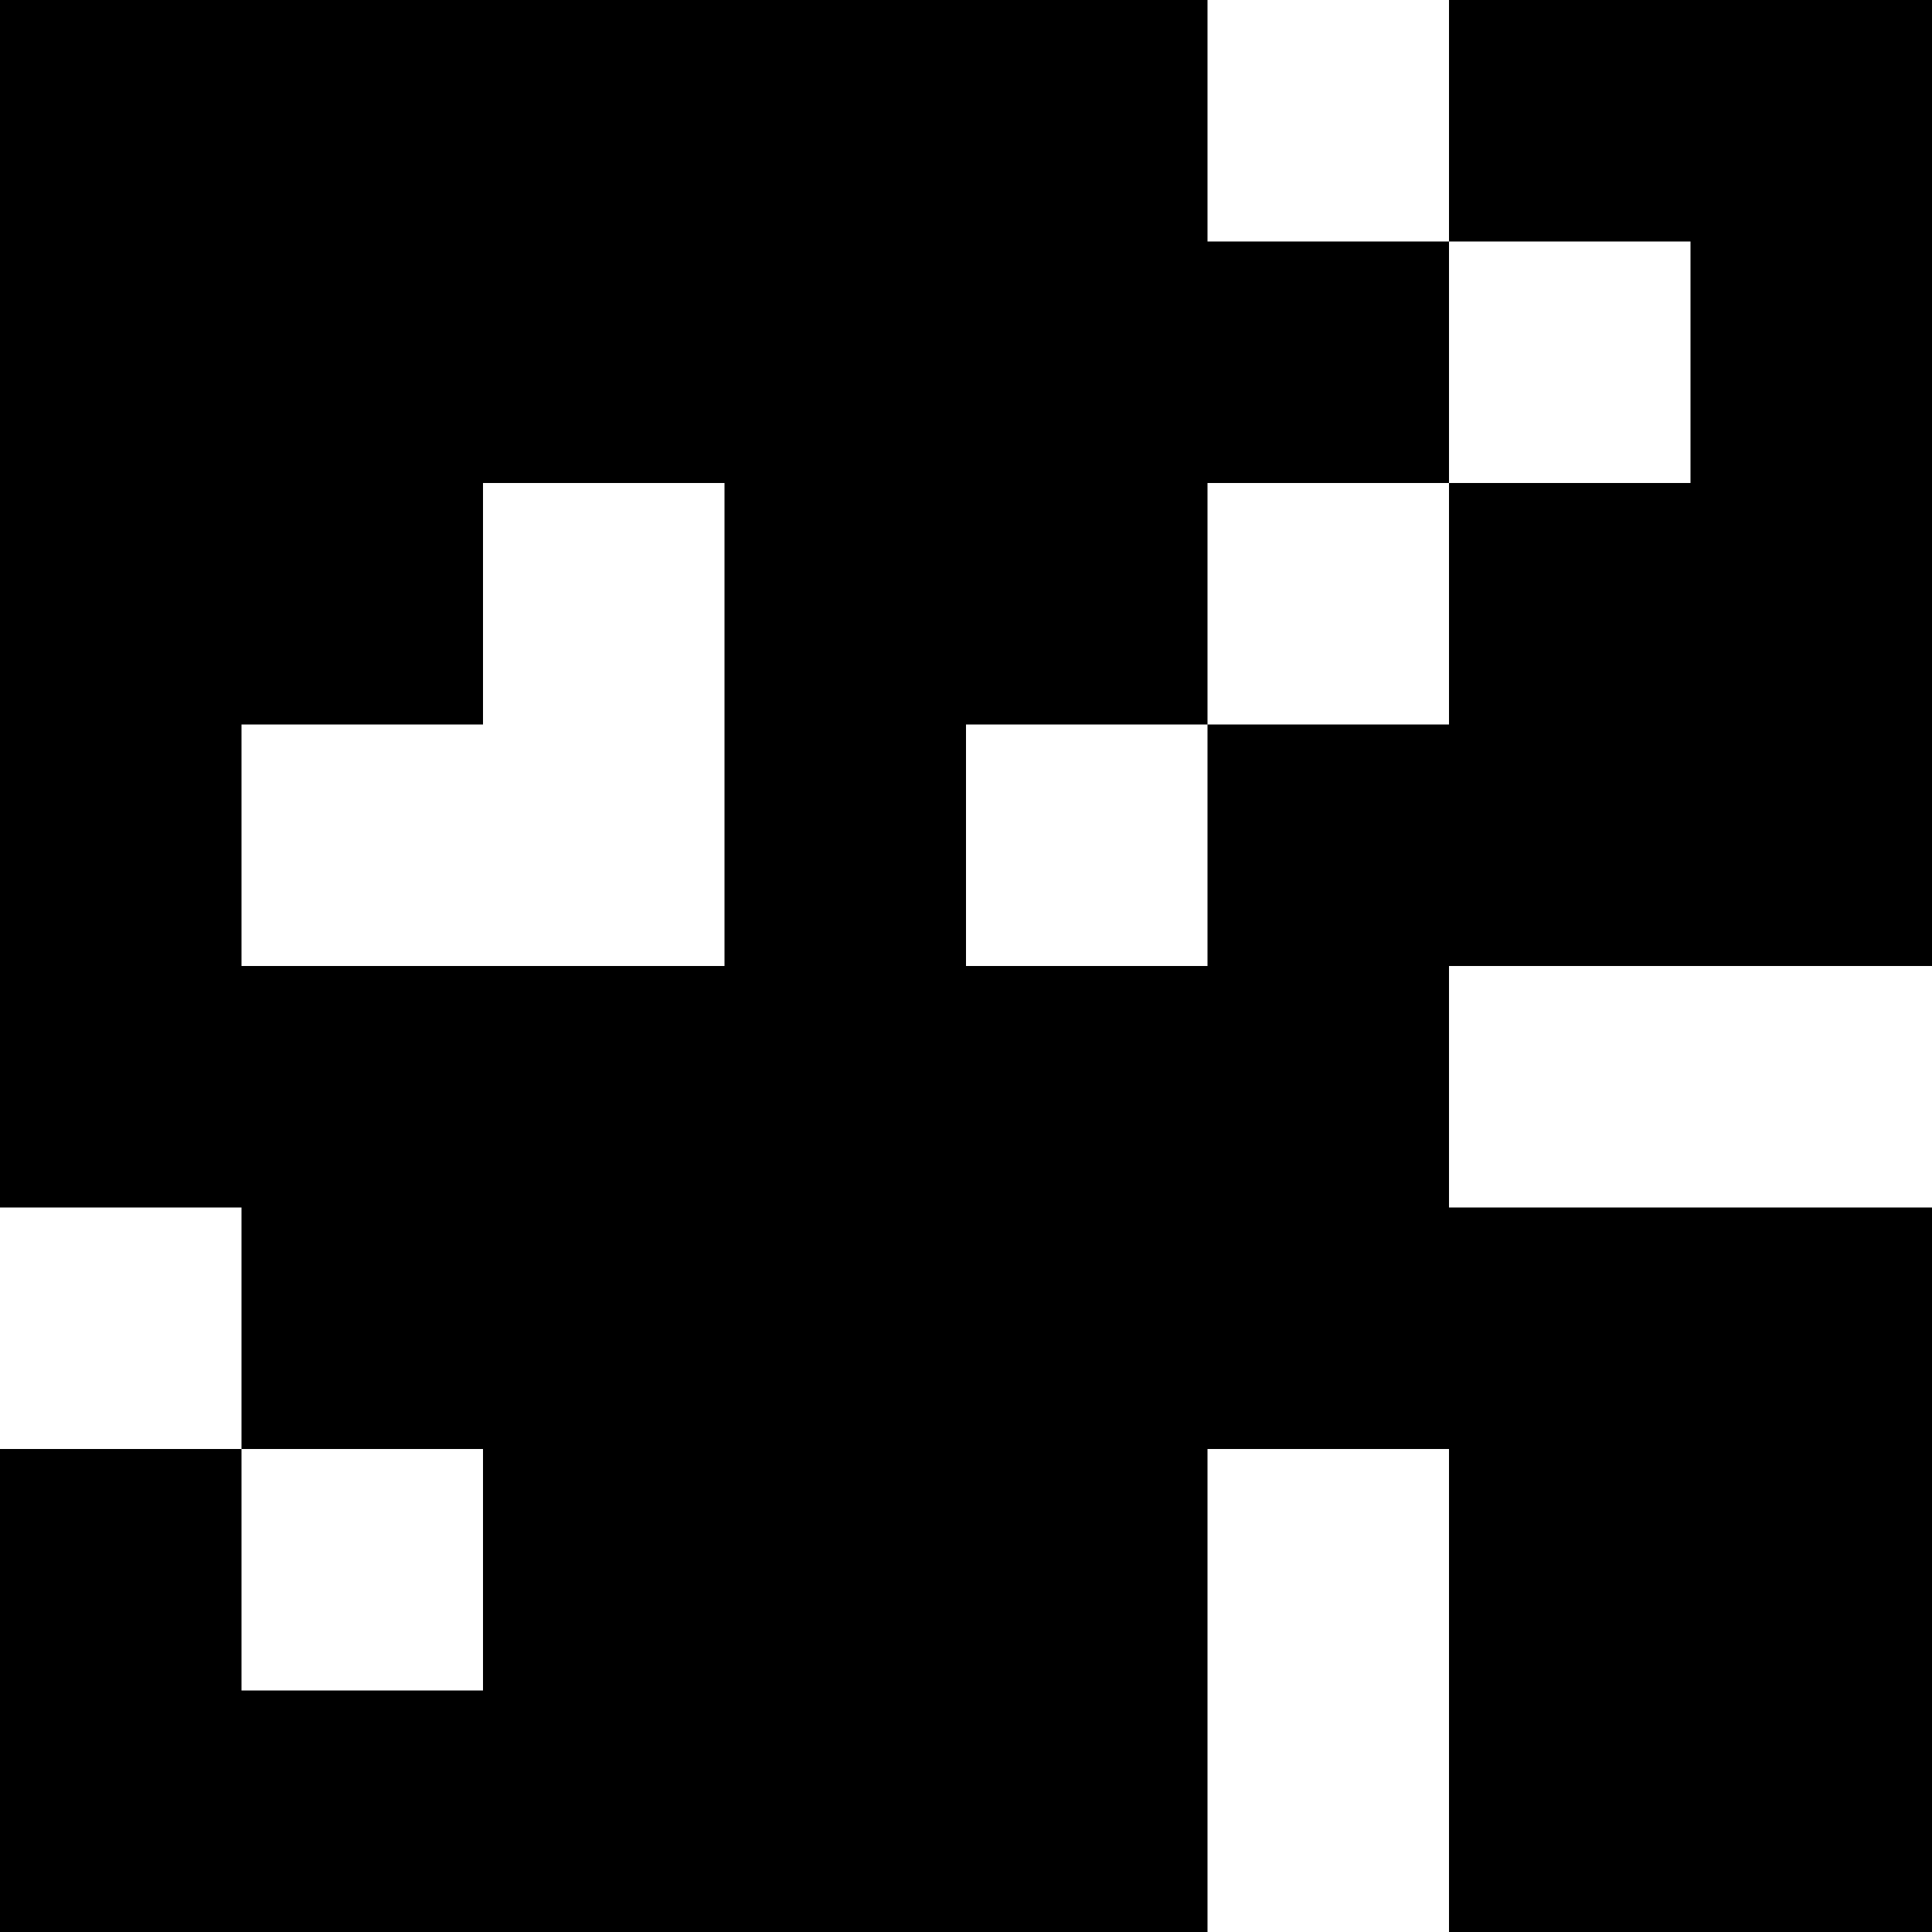 <?xml version="1.0" standalone="no"?>
<!DOCTYPE svg PUBLIC "-//W3C//DTD SVG 20010904//EN"
 "http://www.w3.org/TR/2001/REC-SVG-20010904/DTD/svg10.dtd">
<svg version="1.0" xmlns="http://www.w3.org/2000/svg"
 width="1024pt" height="1024pt" viewBox="0 0 1024 1024"
 preserveAspectRatio="xMidYMid meet">
<g transform="translate(0,1024) scale(0.1,-0.1)"
fill="#000000" stroke="none">
<path d="M0 7040 l0 -3200 640 0 640 0 0 -640 0 -640 -640 0 -640 0 0 -1280 0
-1280 3200 0 3200 0 0 1280 0 1280 640 0 640 0 0 -1280 0 -1280 1280 0 1280 0
0 1920 0 1920 -1280 0 -1280 0 0 640 0 640 1280 0 1280 0 0 2560 0 2560 -1280
0 -1280 0 0 -640 0 -640 -640 0 -640 0 0 640 0 640 -3200 0 -3200 0 0 -3200z
m8960 1280 l0 -640 -640 0 -640 0 0 -640 0 -640 -640 0 -640 0 0 -640 0 -640
-640 0 -640 0 0 640 0 640 640 0 640 0 0 640 0 640 640 0 640 0 0 640 0 640
640 0 640 0 0 -640z m-5120 -1920 l0 -1280 -1280 0 -1280 0 0 640 0 640 640 0
640 0 0 640 0 640 640 0 640 0 0 -1280z m-1280 -4480 l0 -640 -640 0 -640 0 0
640 0 640 640 0 640 0 0 -640z"/>
</g>
</svg>

